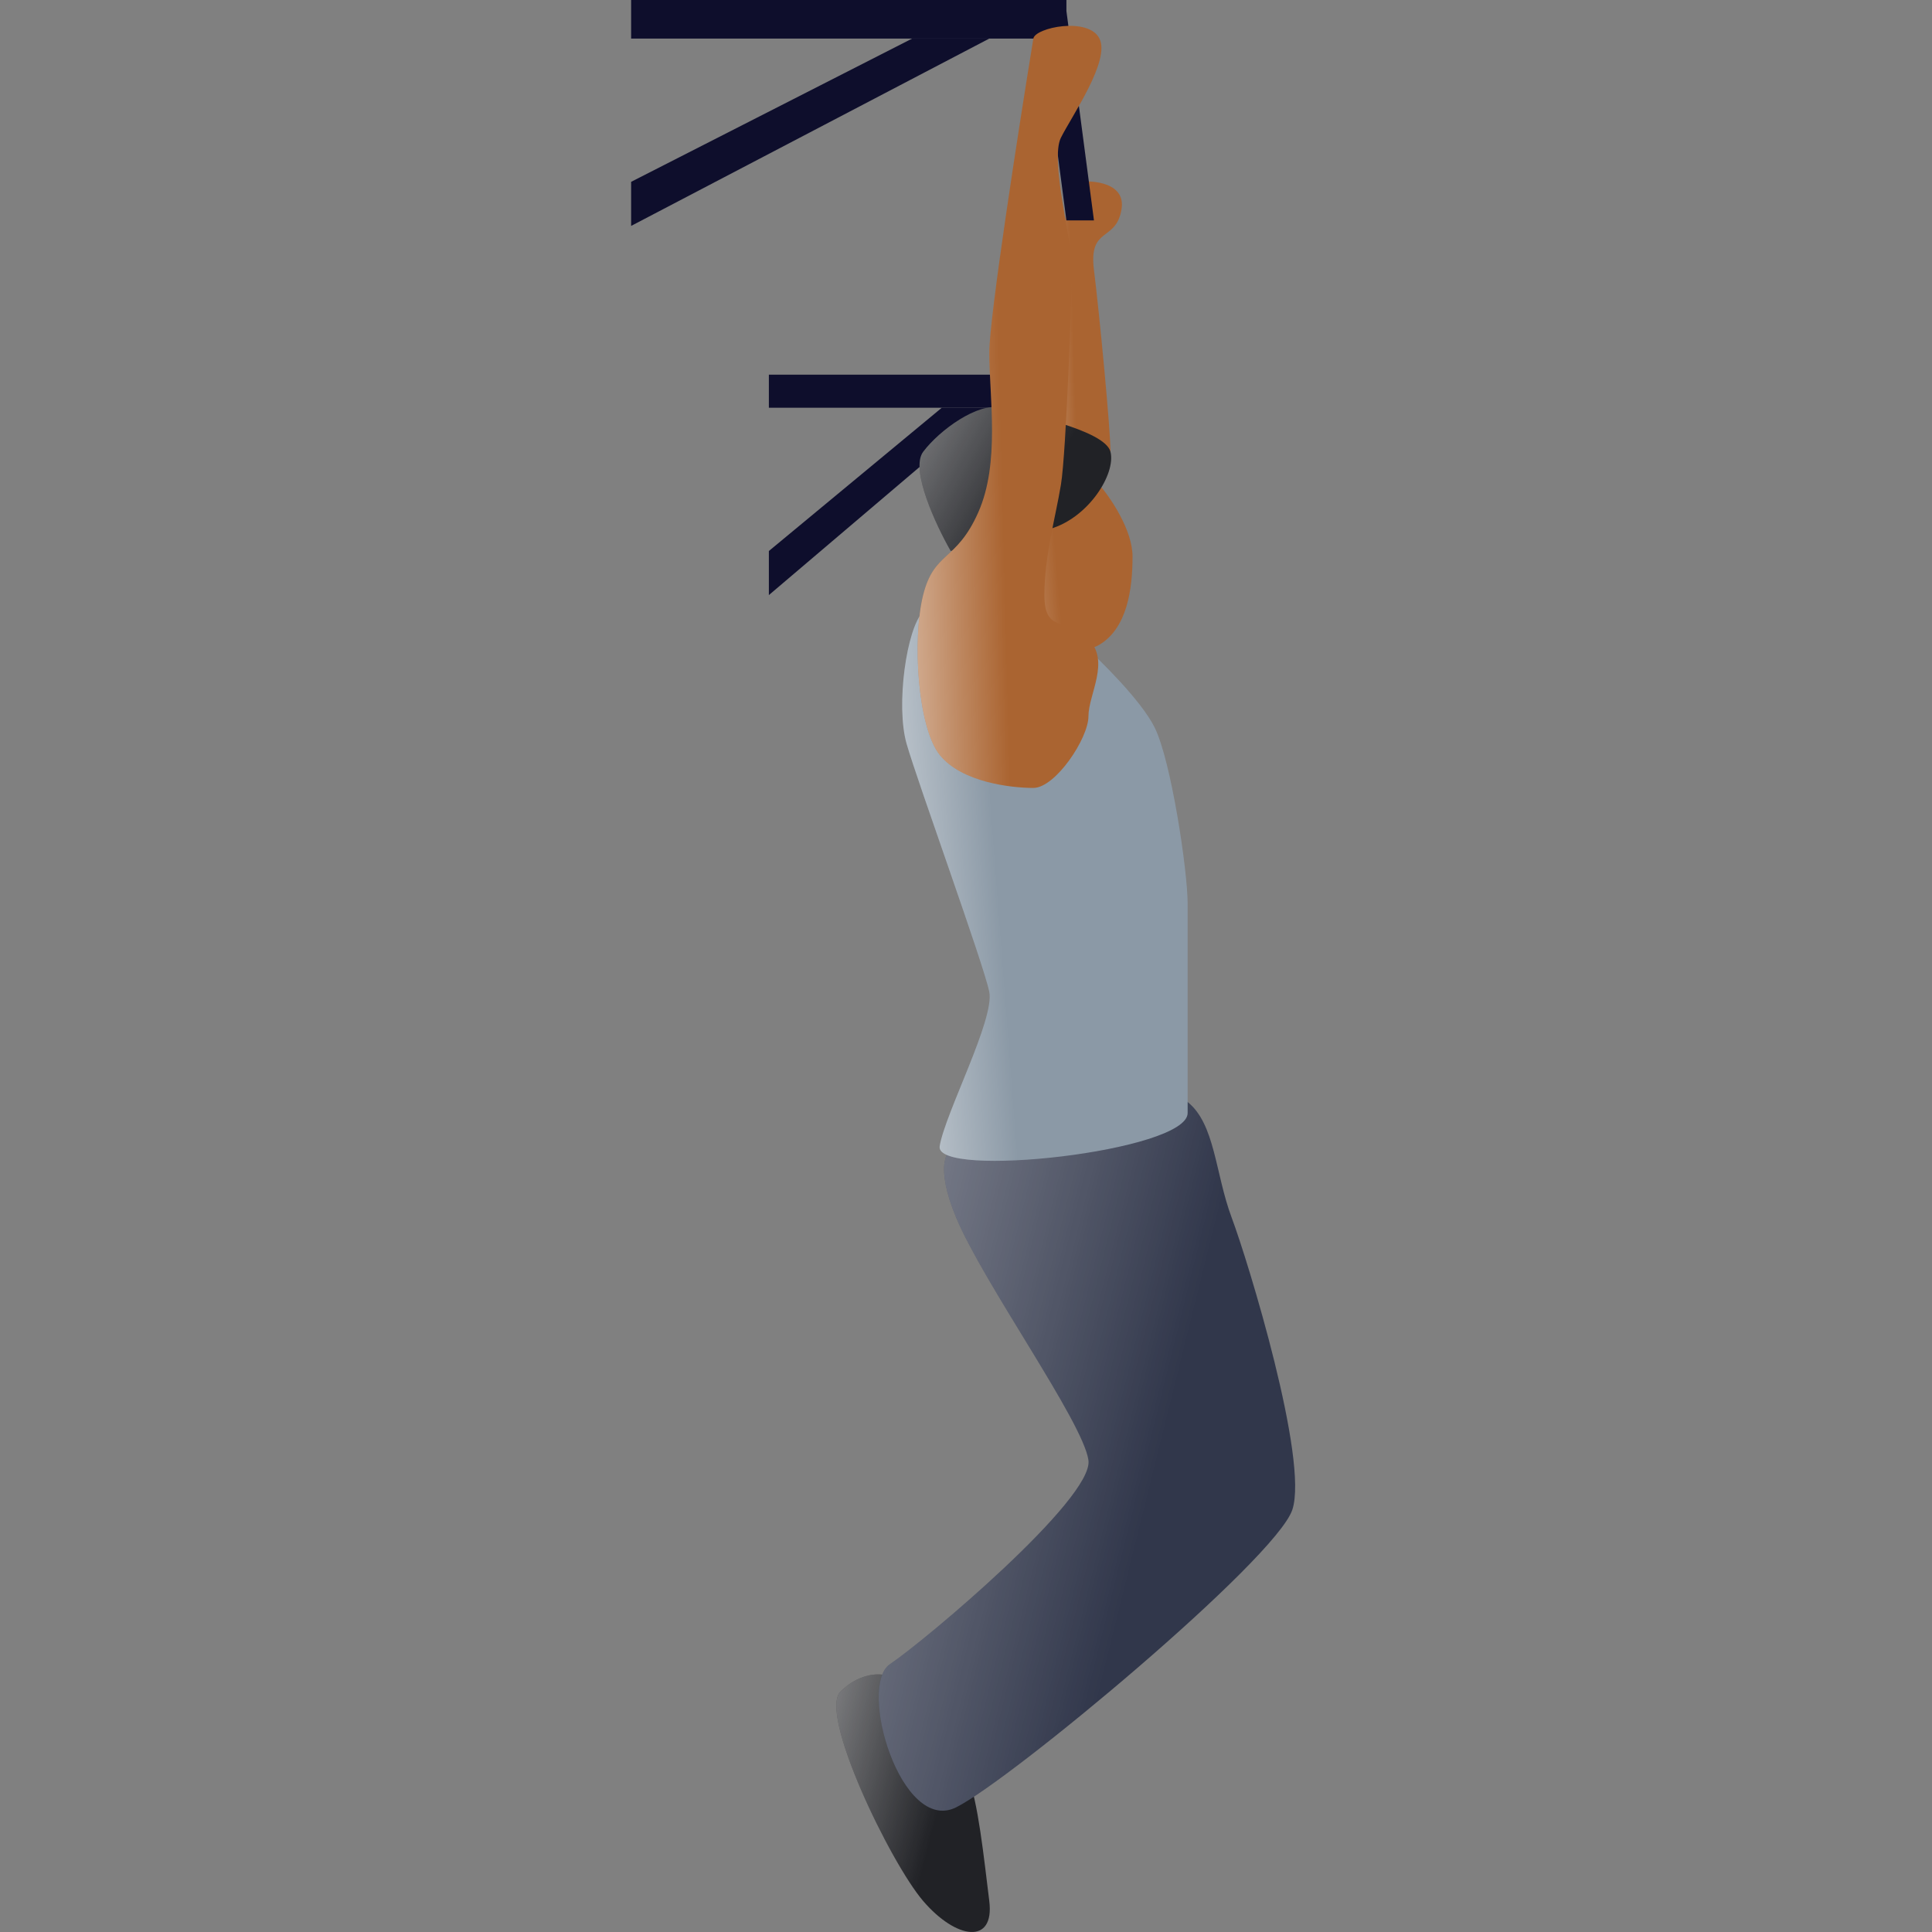 <svg width="150" height="150" viewBox="0 0 150 150" fill="none" xmlns="http://www.w3.org/2000/svg">
<rect x="0" y="0" width="150" height="150" fill="#808080" stroke="none"/>
<path d="M82.796 0H49V2.995H82.796V0Z" fill="#0E0E2C"/>
<path d="M80.229 29.09H59.695V31.657H80.229V29.09Z" fill="#0E0E2C"/>
<path d="M49 17.54L76.807 2.995H70.818L49 14.117V17.54Z" fill="#0E0E2C"/>
<path d="M59.695 46.202L76.807 31.657H73.121L59.695 42.78V46.202Z" fill="#0E0E2C"/>
<path d="M87.074 16.256C87.416 14.203 84.935 13.975 83.652 14.117C82.63 14.117 80.944 29.803 80.229 37.647C82.226 37.361 86.219 36.449 86.219 35.08C86.219 33.368 85.363 24.385 84.935 20.962C84.507 17.54 86.646 18.823 87.074 16.256Z" fill="#AA6431"/>
<path d="M87.074 16.256C87.416 14.203 84.935 13.975 83.652 14.117C82.63 14.117 80.944 29.803 80.229 37.647C82.226 37.361 86.219 36.449 86.219 35.08C86.219 33.368 85.363 24.385 84.935 20.962C84.507 17.54 86.646 18.823 87.074 16.256Z" fill="url(#paint0_linear)"/>
<path d="M84.935 17.112L82.796 0.856H80.657L82.796 17.112H84.935Z" fill="#0E0E2C"/>
<path d="M87.93 43.208C87.93 41.154 86.219 38.645 85.363 37.647L79.374 39.785L77.235 50.053C79.231 50.48 83.652 51.079 85.363 50.053C87.502 48.769 87.93 45.775 87.93 43.208Z" fill="#AA6431"/>
<path d="M87.93 43.208C87.93 41.154 86.219 38.645 85.363 37.647L79.374 39.785L77.235 50.053C79.231 50.48 83.652 51.079 85.363 50.053C87.502 48.769 87.93 45.775 87.93 43.208Z" fill="url(#paint1_linear)"/>
<path d="M71.673 35.08C70.647 36.449 72.672 40.784 73.812 42.78C75.381 42.495 79.117 41.753 81.513 41.069C84.507 40.213 86.646 36.791 86.219 35.08C85.791 33.369 79.374 32.085 77.663 31.657C75.951 31.23 72.957 33.369 71.673 35.08Z" fill="#212226"/>
<path d="M71.673 35.08C70.647 36.449 72.672 40.784 73.812 42.78C75.381 42.495 79.117 41.753 81.513 41.069C84.507 40.213 86.646 36.791 86.219 35.08C85.791 33.369 79.374 32.085 77.663 31.657C75.951 31.23 72.957 33.369 71.673 35.08Z" fill="url(#paint2_linear)"/>
<path d="M65.256 131.334C66.625 129.966 68.108 129.908 68.679 130.051C70.533 131.905 74.411 136.04 75.096 137.752C75.951 139.891 76.379 144.169 76.807 147.591C77.235 151.013 74.24 150.586 71.673 147.591C69.107 144.596 63.545 133.046 65.256 131.334Z" fill="#212226"/>
<path d="M65.256 131.334C66.625 129.966 68.108 129.908 68.679 130.051C70.533 131.905 74.411 136.04 75.096 137.752C75.951 139.891 76.379 144.169 76.807 147.591C77.235 151.013 74.24 150.586 71.673 147.591C69.107 144.596 63.545 133.046 65.256 131.334Z" fill="url(#paint3_linear)"/>
<path d="M74.24 94.544C72.529 90.437 73.527 89.125 74.24 88.982C79.516 87.271 90.497 84.191 92.208 85.56C94.347 87.271 94.347 91.121 95.63 94.544C96.914 97.966 101.619 113.367 100.336 117.217C99.053 121.067 78.518 138.179 74.24 140.318C69.962 142.457 66.54 130.907 69.107 129.195C71.674 127.484 84.935 116.361 84.507 113.367C84.08 110.372 76.379 99.677 74.24 94.544Z" fill="#31374B"/>
<path d="M74.24 94.544C72.529 90.437 73.527 89.125 74.24 88.982C79.516 87.271 90.497 84.191 92.208 85.56C94.347 87.271 94.347 91.121 95.63 94.544C96.914 97.966 101.619 113.367 100.336 117.217C99.053 121.067 78.518 138.179 74.24 140.318C69.962 142.457 66.54 130.907 69.107 129.195C71.674 127.484 84.935 116.361 84.507 113.367C84.08 110.372 76.379 99.677 74.24 94.544Z" fill="url(#paint4_linear)"/>
<path d="M89.641 56.47C88.614 54.416 85.505 51.336 84.079 50.053C80.372 48.77 72.7 46.459 71.673 47.486C70.39 48.77 69.534 54.759 70.39 57.753C71.246 60.748 76.379 74.865 76.807 77.004C77.235 79.143 73.385 86.416 72.957 88.983C72.529 91.549 92.208 89.41 92.208 86.416V70.159C92.208 67.593 90.924 59.037 89.641 56.47Z" fill="#8B99A6"/>
<path d="M89.641 56.47C88.614 54.416 85.505 51.336 84.079 50.053C80.372 48.77 72.7 46.459 71.673 47.486C70.39 48.77 69.534 54.759 70.39 57.753C71.246 60.748 76.379 74.865 76.807 77.004C77.235 79.143 73.385 86.416 72.957 88.983C72.529 91.549 92.208 89.41 92.208 86.416V70.159C92.208 67.593 90.924 59.037 89.641 56.47Z" fill="url(#paint5_linear)"/>
<path d="M76.807 27.379C76.807 24.641 79.089 9.982 80.229 2.995C80.369 2.139 84.507 1.283 85.363 2.995C86.219 4.706 83.224 8.984 82.368 10.695C81.513 12.406 83.224 18.823 83.224 20.534C83.224 22.245 82.796 35.08 82.368 37.646C81.941 40.213 81.085 43.208 81.085 46.202C81.085 49.197 82.796 47.913 84.507 49.625C86.219 51.336 84.507 53.903 84.507 55.614C84.507 57.325 81.941 61.175 80.229 61.175C78.518 61.175 74.668 60.748 72.957 58.608C71.246 56.469 70.818 49.625 71.673 46.202C72.529 42.78 74.24 43.636 75.951 39.785C77.663 35.935 76.807 30.802 76.807 27.379Z" fill="#AA6431"/>
<path d="M76.807 27.379C76.807 24.641 79.089 9.982 80.229 2.995C80.369 2.139 84.507 1.283 85.363 2.995C86.219 4.706 83.224 8.984 82.368 10.695C81.513 12.406 83.224 18.823 83.224 20.534C83.224 22.245 82.796 35.08 82.368 37.646C81.941 40.213 81.085 43.208 81.085 46.202C81.085 49.197 82.796 47.913 84.507 49.625C86.219 51.336 84.507 53.903 84.507 55.614C84.507 57.325 81.941 61.175 80.229 61.175C78.518 61.175 74.668 60.748 72.957 58.608C71.246 56.469 70.818 49.625 71.673 46.202C72.529 42.78 74.24 43.636 75.951 39.785C77.663 35.935 76.807 30.802 76.807 27.379Z" fill="url(#paint6_linear)"/>
<defs>
<linearGradient id="paint0_linear" x1="75.701" y1="27.062" x2="83.357" y2="26.828" gradientUnits="userSpaceOnUse">
<stop stop-color="white"/>
<stop offset="1" stop-color="white" stop-opacity="0"/>
</linearGradient>
<linearGradient id="paint1_linear" x1="70.192" y1="44.792" x2="82.022" y2="43.769" gradientUnits="userSpaceOnUse">
<stop stop-color="white"/>
<stop offset="1" stop-color="white" stop-opacity="0"/>
</linearGradient>
<linearGradient id="paint2_linear" x1="51.246" y1="33.199" x2="75.81" y2="47.095" gradientUnits="userSpaceOnUse">
<stop stop-color="white"/>
<stop offset="1" stop-color="white" stop-opacity="0"/>
</linearGradient>
<linearGradient id="paint3_linear" x1="48.809" y1="132.855" x2="73.203" y2="139.029" gradientUnits="userSpaceOnUse">
<stop stop-color="white"/>
<stop offset="1" stop-color="white" stop-opacity="0"/>
</linearGradient>
<linearGradient id="paint4_linear" x1="24.453" y1="93.128" x2="90.816" y2="109.597" gradientUnits="userSpaceOnUse">
<stop stop-color="white"/>
<stop offset="1" stop-color="white" stop-opacity="0"/>
</linearGradient>
<linearGradient id="paint5_linear" x1="60.776" y1="73.992" x2="77.772" y2="72.699" gradientUnits="userSpaceOnUse">
<stop stop-color="white"/>
<stop offset="1" stop-color="white" stop-opacity="0"/>
</linearGradient>
<linearGradient id="paint6_linear" x1="61.85" y1="34.598" x2="77.741" y2="34.195" gradientUnits="userSpaceOnUse">
<stop stop-color="white"/>
<stop offset="1" stop-color="white" stop-opacity="0"/>
</linearGradient>
</defs>
</svg>
